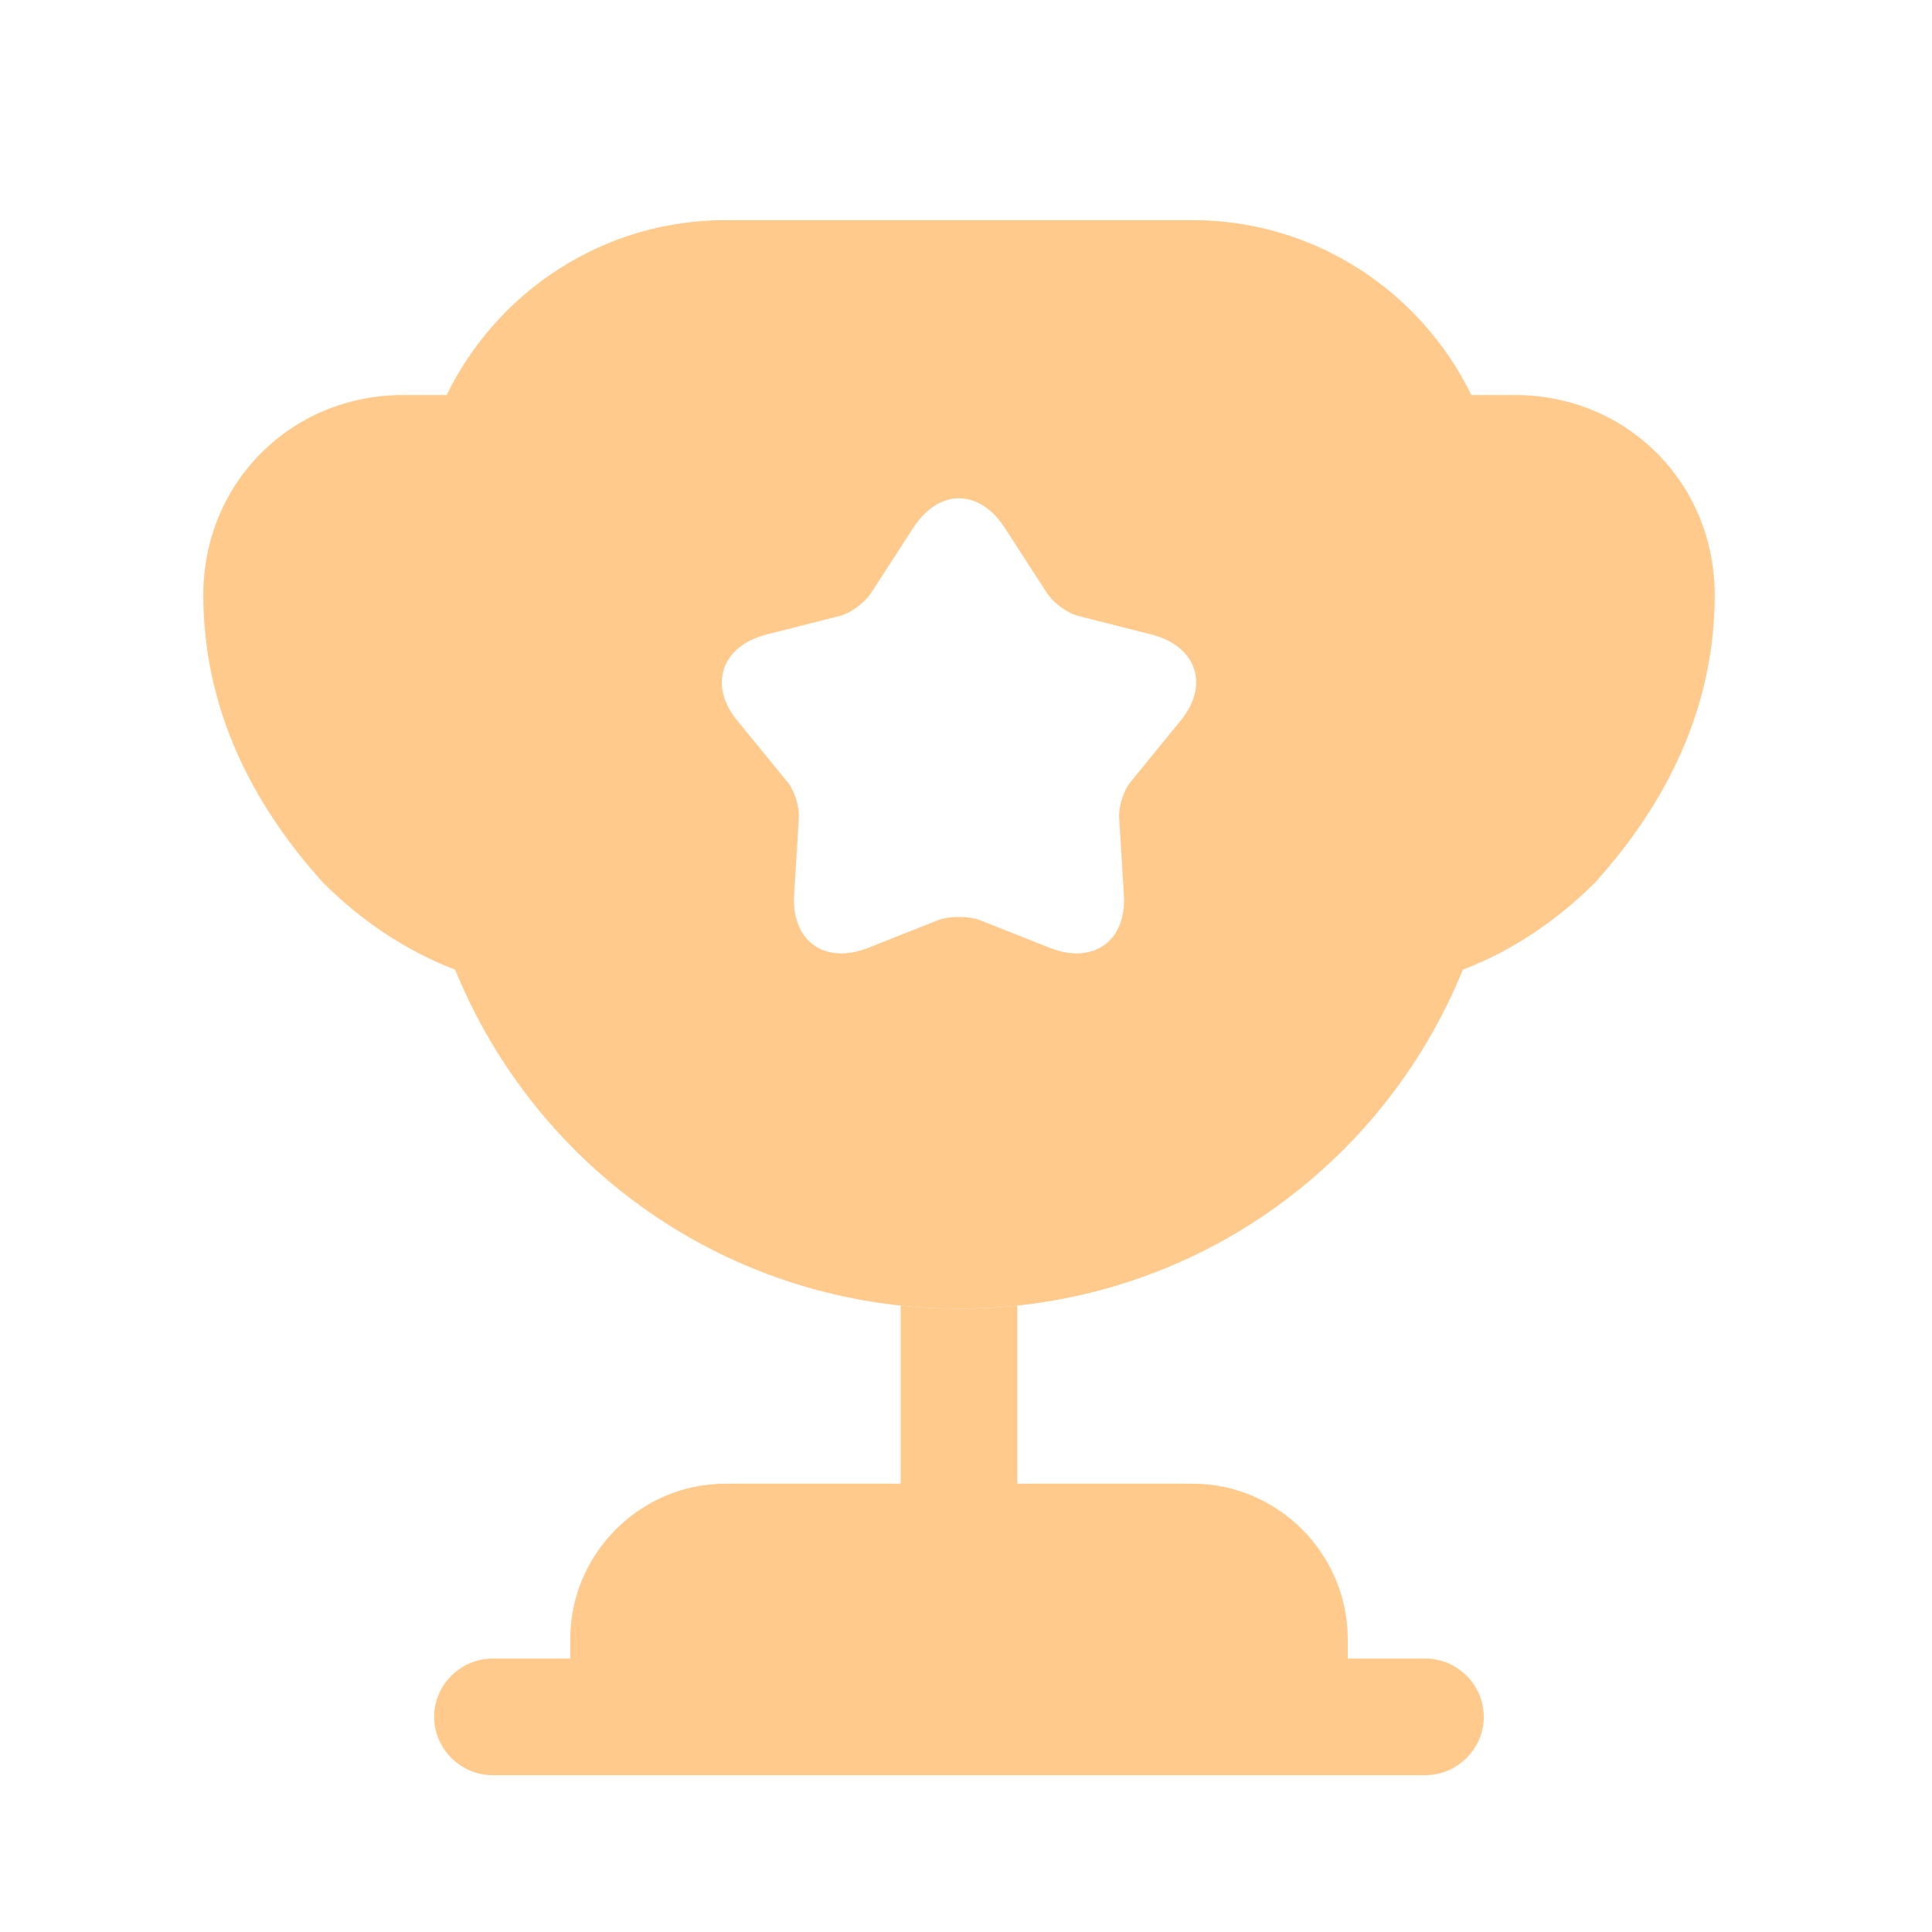 <svg width="17" height="17" viewBox="0 0 17 17" fill="none" xmlns="http://www.w3.org/2000/svg">
<path d="M7.925 13.055H6.386C5.633 13.055 5.018 13.67 5.018 14.423V14.594H4.334C4.053 14.594 3.82 14.826 3.82 15.107C3.82 15.387 4.053 15.62 4.334 15.62H12.543C12.824 15.62 13.056 15.387 13.056 15.107C13.056 14.826 12.824 14.594 12.543 14.594H11.859V14.423C11.859 13.67 11.243 13.055 10.491 13.055H8.952V11.488C8.781 11.508 8.609 11.515 8.438 11.515C8.267 11.515 8.096 11.508 7.925 11.488V13.055Z" fill="#FFCA8B"/>
<path d="M12.872 8.532C13.323 8.361 13.72 8.081 14.035 7.766C14.671 7.061 15.088 6.22 15.088 5.235C15.088 4.249 14.315 3.476 13.33 3.476H12.947C12.502 2.566 11.572 1.937 10.491 1.937H6.386C5.305 1.937 4.375 2.566 3.93 3.476H3.547C2.562 3.476 1.789 4.249 1.789 5.235C1.789 6.22 2.206 7.061 2.842 7.766C3.157 8.081 3.554 8.361 4.005 8.532C4.717 10.284 6.427 11.515 8.438 11.515C10.45 11.515 12.16 10.284 12.872 8.532ZM10.381 6.35L9.957 6.87C9.889 6.945 9.841 7.096 9.848 7.198L9.889 7.869C9.916 8.279 9.622 8.491 9.239 8.341L8.616 8.094C8.521 8.06 8.356 8.06 8.261 8.094L7.638 8.341C7.255 8.491 6.961 8.279 6.988 7.869L7.029 7.198C7.036 7.096 6.988 6.945 6.92 6.87L6.495 6.35C6.229 6.035 6.345 5.686 6.742 5.584L7.392 5.419C7.494 5.392 7.617 5.296 7.672 5.207L8.035 4.646C8.261 4.297 8.616 4.297 8.842 4.646L9.205 5.207C9.259 5.296 9.383 5.392 9.485 5.419L10.135 5.584C10.532 5.686 10.648 6.035 10.381 6.35Z" fill="#FFCA8B"/>
</svg>
